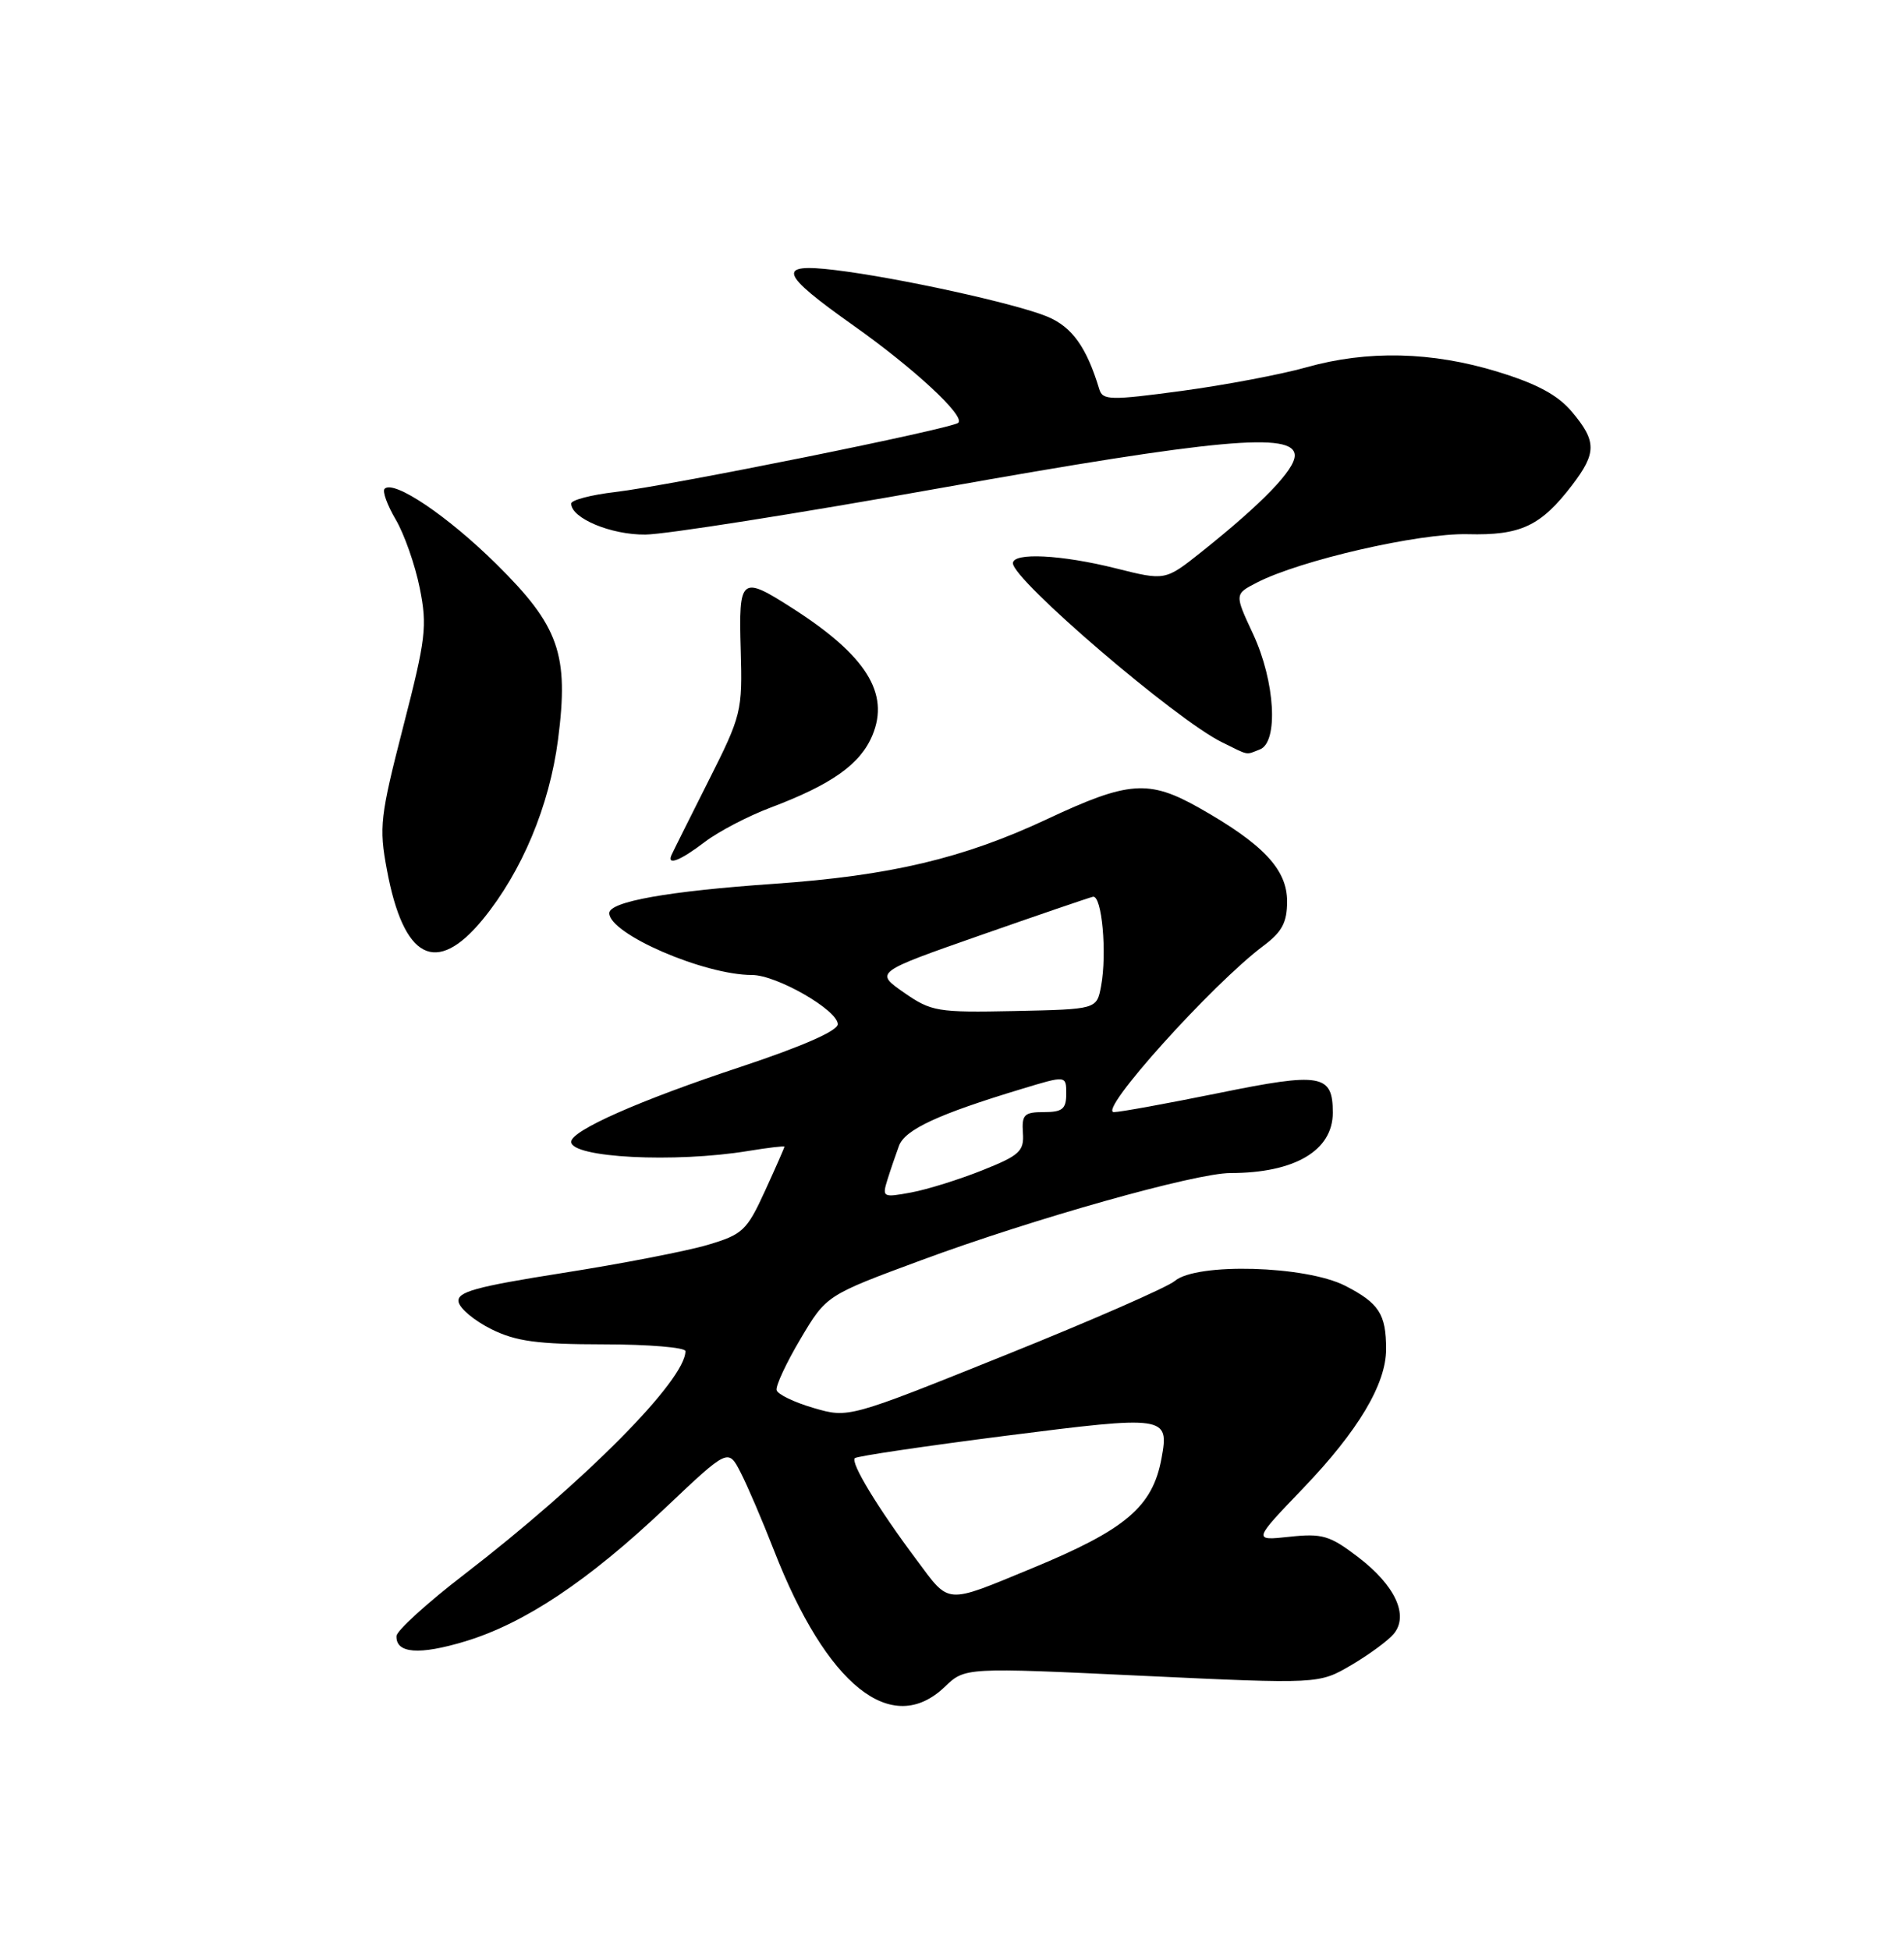 <?xml version="1.0" encoding="UTF-8" standalone="no"?>
<!DOCTYPE svg PUBLIC "-//W3C//DTD SVG 1.1//EN" "http://www.w3.org/Graphics/SVG/1.1/DTD/svg11.dtd" >
<svg xmlns="http://www.w3.org/2000/svg" xmlns:xlink="http://www.w3.org/1999/xlink" version="1.1" viewBox="0 0 250 256">
 <g >
 <path fill="currentColor"
d=" M 124.05 221.45 C 126.71 218.90 126.71 218.90 149.94 220.00 C 173.17 221.09 173.17 221.09 177.42 218.60 C 179.75 217.23 182.26 215.39 183.00 214.50 C 185.02 212.07 183.19 208.13 178.31 204.41 C 174.61 201.58 173.61 201.29 169.32 201.75 C 164.50 202.27 164.50 202.27 171.10 195.39 C 178.33 187.85 182.00 181.70 182.00 177.12 C 182.00 172.52 181.07 171.08 176.63 168.80 C 171.44 166.15 157.11 165.75 154.25 168.17 C 153.29 168.99 143.26 173.38 131.96 177.92 C 111.42 186.18 111.42 186.18 106.82 184.84 C 104.29 184.10 102.10 183.05 101.97 182.50 C 101.83 181.95 103.24 178.92 105.11 175.77 C 108.50 170.05 108.50 170.05 121.00 165.43 C 135.68 160.00 156.98 154.00 161.55 154.00 C 169.99 154.00 175.00 151.05 175.00 146.08 C 175.00 141.02 173.48 140.75 160.01 143.50 C 153.25 144.87 147.07 146.00 146.26 146.00 C 144.05 146.00 159.13 129.24 165.89 124.17 C 168.34 122.34 169.00 121.10 169.00 118.33 C 169.00 114.14 165.86 110.81 157.44 106.05 C 150.84 102.33 148.17 102.52 137.50 107.53 C 126.50 112.69 116.92 114.96 101.62 116.03 C 87.72 116.99 80.00 118.37 80.00 119.88 C 80.00 122.61 92.45 128.00 98.75 128.00 C 101.97 128.00 110.00 132.61 110.00 134.46 C 110.00 135.33 105.35 137.37 97.25 140.06 C 83.95 144.46 75.00 148.42 75.00 149.90 C 75.00 151.99 88.58 152.69 98.25 151.10 C 100.86 150.67 103.00 150.42 103.00 150.54 C 103.00 150.66 101.85 153.28 100.44 156.36 C 98.06 161.56 97.51 162.07 92.92 163.43 C 90.19 164.24 81.65 165.90 73.94 167.11 C 62.40 168.93 59.97 169.61 60.21 170.91 C 60.37 171.79 62.30 173.39 64.50 174.49 C 67.74 176.10 70.55 176.48 79.25 176.49 C 85.16 176.49 90.00 176.90 90.00 177.38 C 90.01 181.17 76.79 194.51 60.91 206.73 C 56.07 210.45 52.09 214.08 52.06 214.78 C 51.96 217.07 55.03 217.31 61.08 215.48 C 68.88 213.12 77.24 207.54 87.36 197.96 C 95.62 190.14 95.62 190.14 97.25 193.32 C 98.15 195.07 100.11 199.65 101.61 203.50 C 108.54 221.30 117.08 228.13 124.05 221.45 Z  M 63.41 120.68 C 68.53 114.42 72.14 105.80 73.27 97.10 C 74.72 85.89 73.42 82.19 65.16 74.04 C 58.74 67.70 51.70 62.97 50.50 64.17 C 50.18 64.49 50.84 66.30 51.96 68.21 C 53.08 70.11 54.50 74.15 55.11 77.19 C 56.12 82.21 55.92 83.84 52.94 95.41 C 49.92 107.17 49.75 108.58 50.80 114.18 C 52.99 125.97 57.27 128.17 63.41 120.68 Z  M 92.56 110.52 C 94.35 109.16 98.22 107.14 101.16 106.03 C 109.20 103.00 112.97 100.33 114.55 96.53 C 116.85 91.02 113.71 86.03 104.05 79.85 C 97.28 75.51 96.98 75.75 97.26 85.32 C 97.49 93.40 97.37 93.90 93.00 102.57 C 90.53 107.48 88.35 111.84 88.17 112.25 C 87.53 113.69 89.34 112.98 92.56 110.52 Z  M 165.42 98.39 C 167.89 97.44 167.43 89.47 164.54 83.25 C 162.09 78.00 162.09 78.00 165.02 76.49 C 170.68 73.56 186.31 69.97 192.71 70.13 C 199.68 70.31 202.32 69.06 206.43 63.68 C 209.65 59.46 209.65 57.93 206.41 54.08 C 204.55 51.86 201.82 50.39 196.66 48.81 C 188.00 46.15 179.54 45.96 171.50 48.23 C 168.20 49.16 160.85 50.55 155.16 51.32 C 145.79 52.58 144.78 52.56 144.34 51.10 C 142.67 45.58 140.78 42.94 137.55 41.58 C 133.39 39.85 117.92 36.45 109.62 35.45 C 101.90 34.52 102.35 35.86 112.04 42.72 C 120.05 48.39 126.74 54.60 125.83 55.50 C 125.07 56.27 88.00 63.75 80.75 64.60 C 77.59 64.97 75.00 65.65 75.00 66.11 C 75.00 68.04 80.24 70.23 84.75 70.18 C 87.36 70.16 104.80 67.41 123.50 64.07 C 159.72 57.61 170.00 56.67 170.00 59.80 C 170.00 61.68 165.73 66.10 157.75 72.46 C 153.00 76.24 153.00 76.24 146.54 74.62 C 139.37 72.82 133.00 72.50 133.00 73.94 C 133.00 76.14 154.38 94.46 160.42 97.43 C 164.09 99.24 163.50 99.13 165.42 98.39 Z  M 120.34 204.77 C 115.25 197.97 111.65 192.02 112.24 191.43 C 112.50 191.17 121.42 189.85 132.06 188.49 C 153.11 185.81 153.54 185.87 152.51 191.45 C 151.34 197.82 147.81 200.81 135.50 205.89 C 123.98 210.64 124.76 210.70 120.34 204.77 Z  M 116.52 154.88 C 116.93 153.57 117.62 151.56 118.04 150.42 C 118.84 148.29 123.19 146.27 134.11 142.97 C 140.00 141.18 140.00 141.18 140.00 143.59 C 140.00 145.59 139.50 146.00 137.06 146.00 C 134.49 146.00 134.15 146.33 134.31 148.72 C 134.48 151.13 133.89 151.68 129.00 153.63 C 125.97 154.84 121.76 156.16 119.64 156.55 C 115.92 157.24 115.81 157.18 116.52 154.88 Z  M 118.68 130.30 C 114.87 127.64 114.87 127.64 128.68 122.80 C 136.28 120.14 142.95 117.86 143.50 117.73 C 144.68 117.46 145.38 125.15 144.57 129.48 C 144.00 132.50 144.00 132.50 133.25 132.73 C 123.06 132.94 122.30 132.81 118.68 130.30 Z "/>
</g>
</svg>